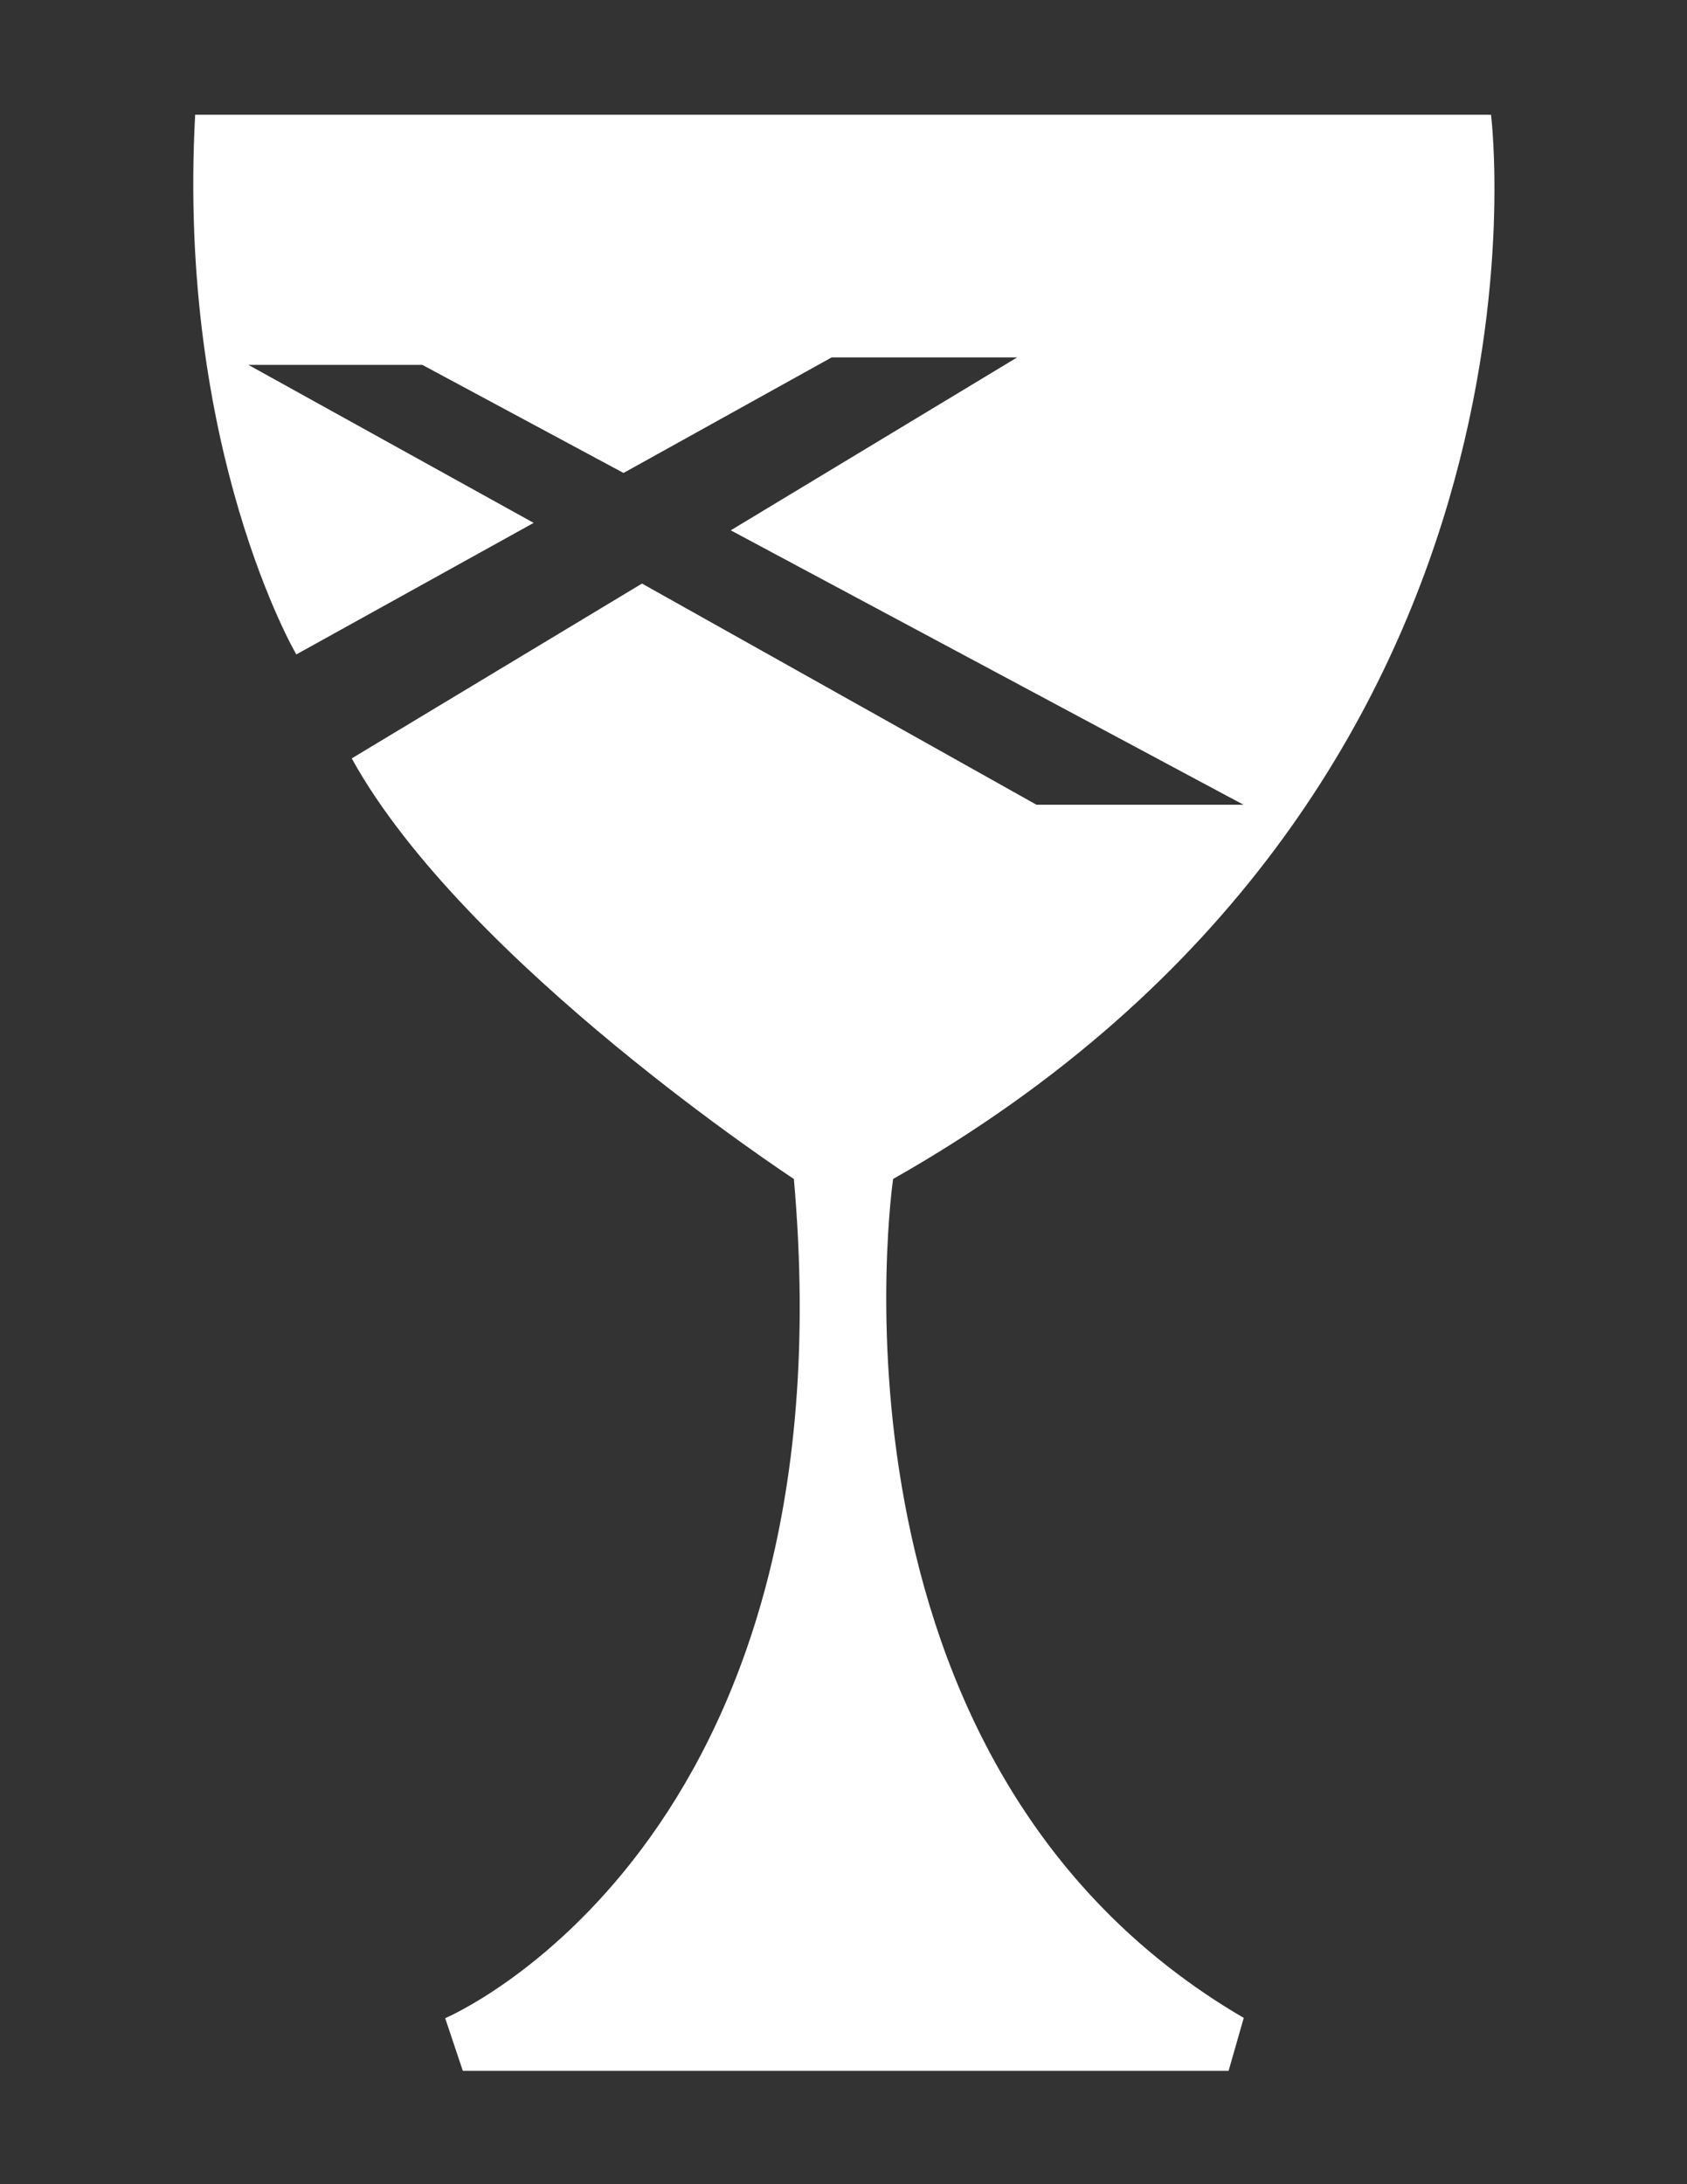 <?xml version="1.0" encoding="utf-8"?>
<!-- Generator: Adobe Illustrator 21.0.0, SVG Export Plug-In . SVG Version: 6.00 Build 0)  -->
<!DOCTYPE svg PUBLIC "-//W3C//DTD SVG 1.1//EN" "http://www.w3.org/Graphics/SVG/1.1/DTD/svg11.dtd">
<svg version="1.1" id="Layer_1" xmlns="http://www.w3.org/2000/svg" xmlns:xlink="http://www.w3.org/1999/xlink" x="0px" y="0px"
	 viewBox="0 0 612 792" style="enable-background:new 0 0 612 792;" xml:space="preserve">
<rect x="0" y="0" width="612" height="792" fill="#333333" stroke="none"/>
<style type="text/css">
	.st0{fill:#FFFFFF;}
</style>
<path class="st0" d="M70.8,41.6h470.1c0,0,31.1,245.4-216.9,385.9c0,0-31.2,211.8,127.2,304.2l-5.5,19.2H167.9l-6.4-19.1
	c0,0,147.9-62.2,126.5-304.3c0,0-119.4-78.2-160.4-152.5l105.3-63.4L376,291.8h75.1l-186-99.5L369,129.6h-67.3l-75.5,41.9l-73-39.2
	H90.1l103.5,57.3l-86.1,47.7C107.5,237.4,64.2,163.2,70.8,41.6z"/>
</svg>
